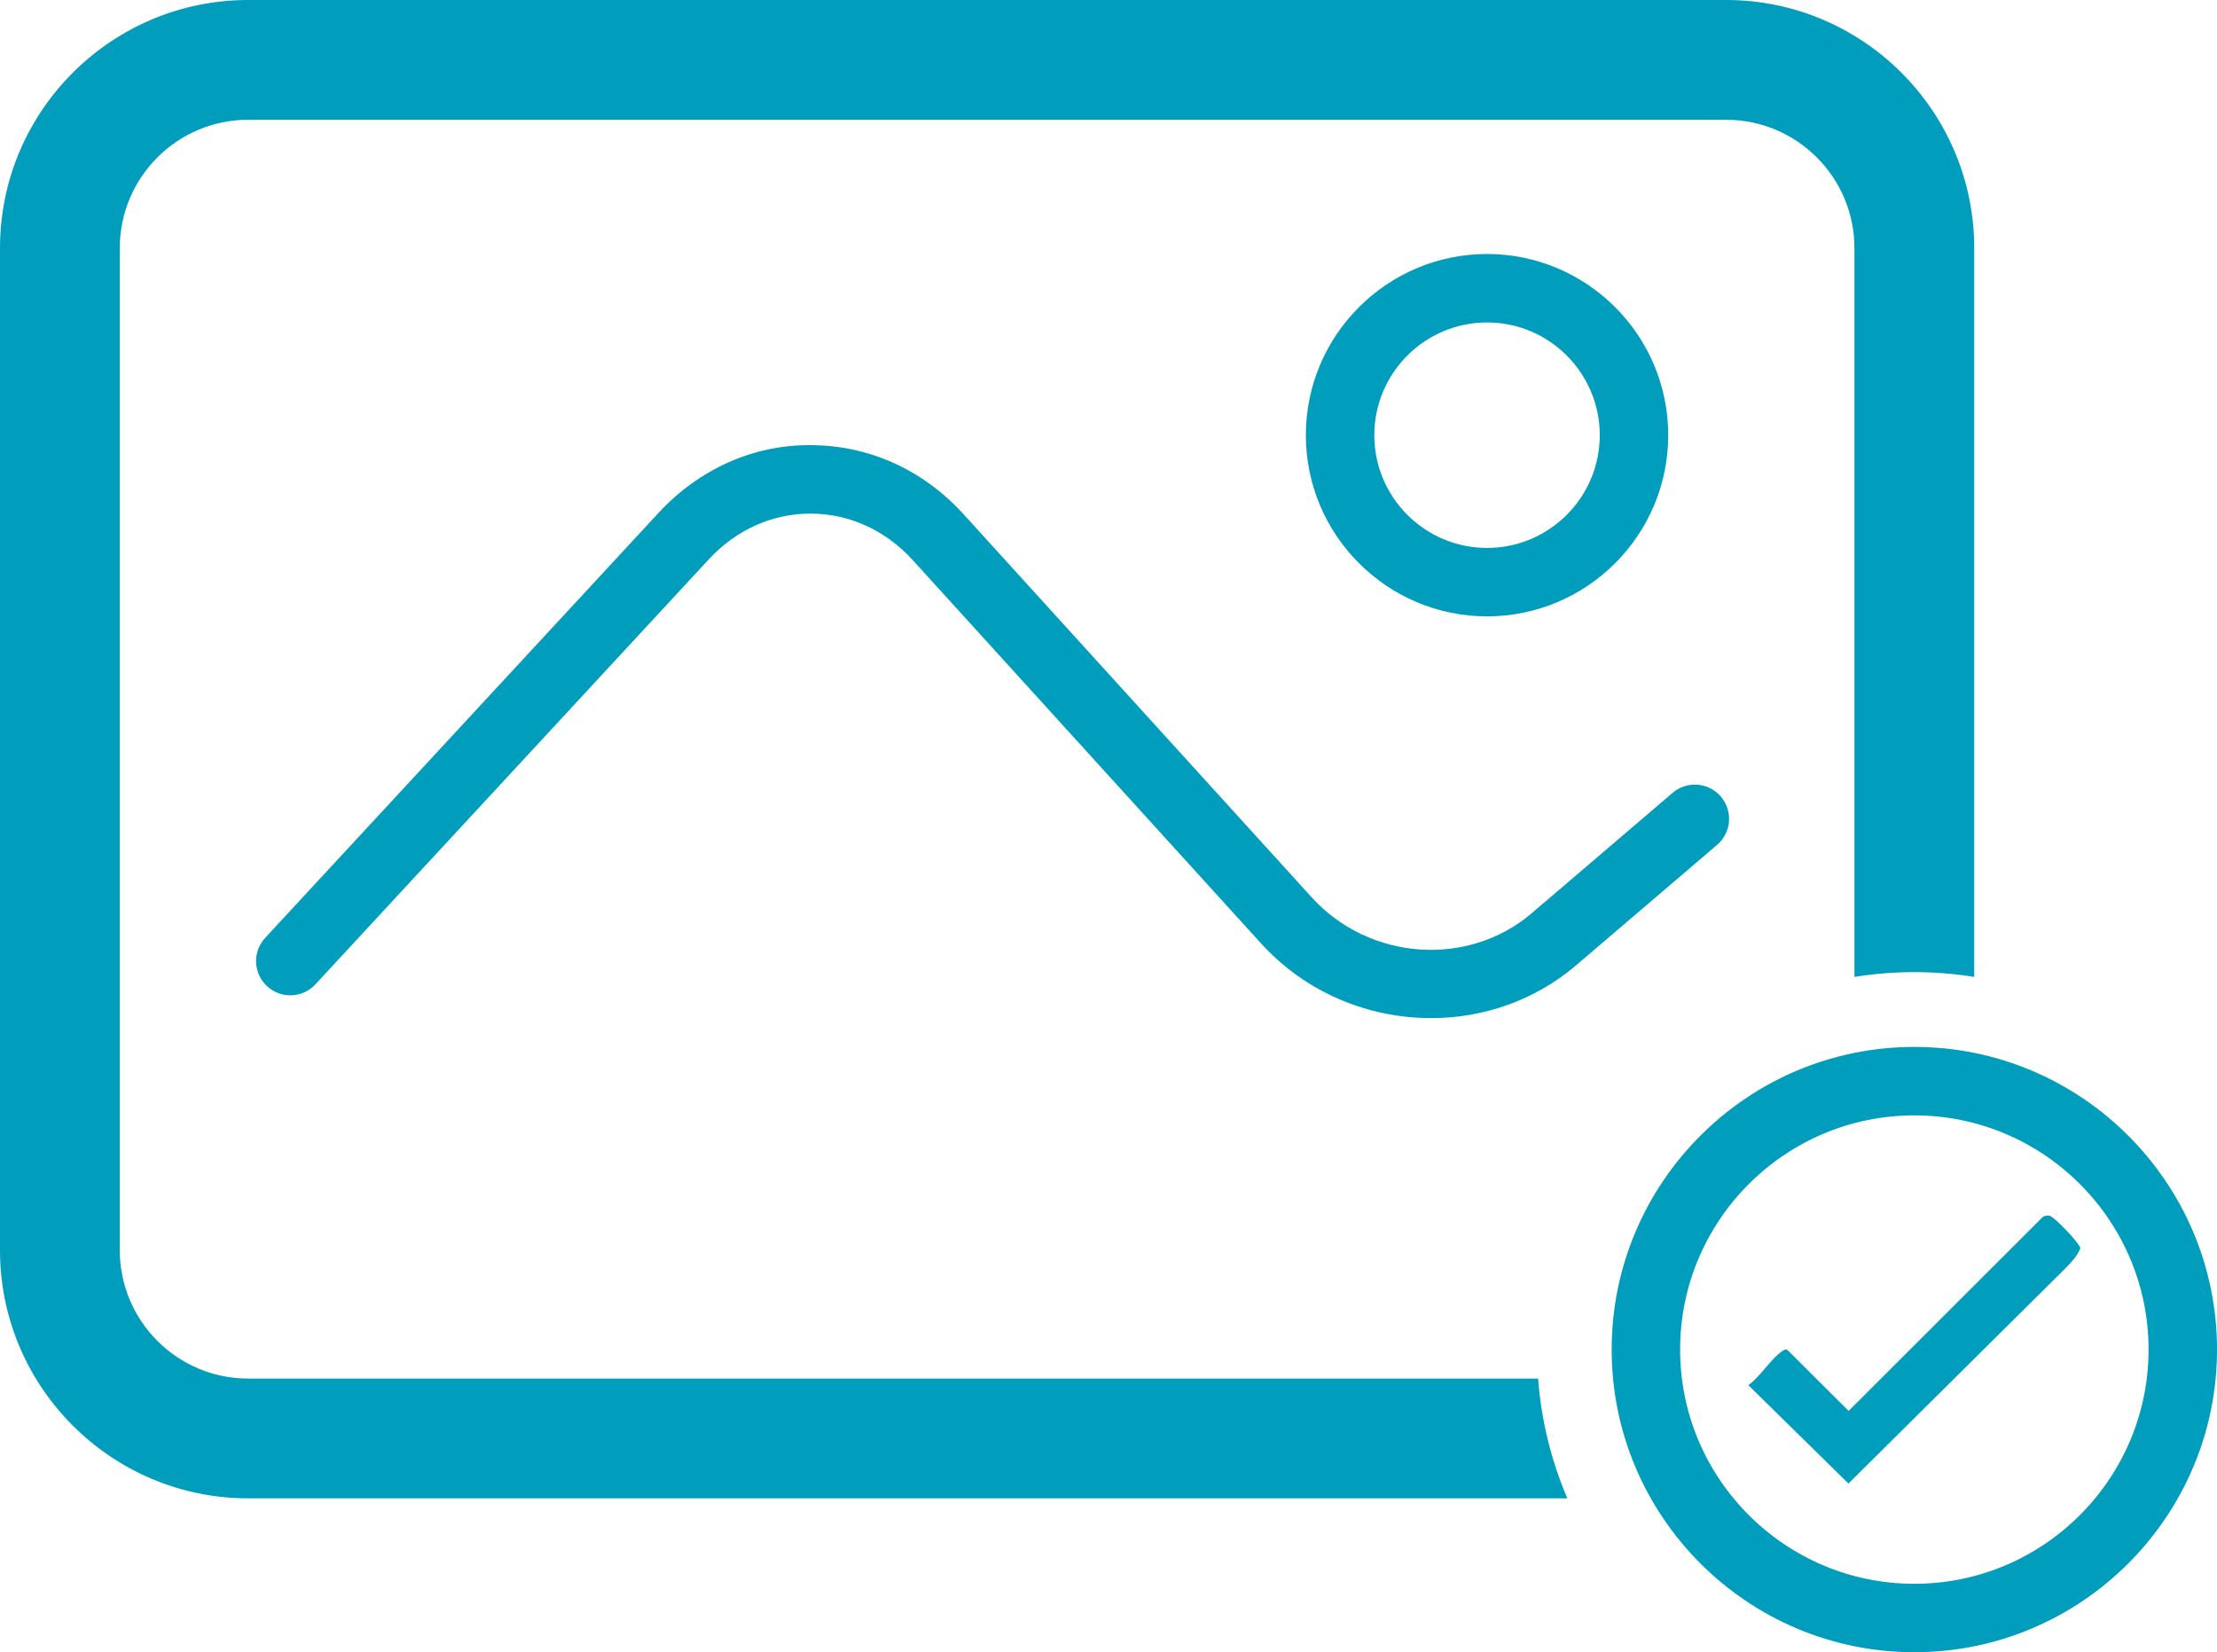 <?xml version="1.0" encoding="UTF-8"?>
<svg id="Ebene_1" xmlns="http://www.w3.org/2000/svg" version="1.1" viewBox="0 0 129.556 96.558">
  <!-- Generator: Adobe Illustrator 29.6.1, SVG Export Plug-In . SVG Version: 2.1.1 Build 9)  -->
  <path d="M86.899,36.021c-5.838,0-10.588-4.75-10.588-10.588s4.75-10.589,10.588-10.589,10.588,4.75,10.588,10.589-4.75,10.588-10.588,10.588ZM86.899,18.845c-3.633,0-6.588,2.956-6.588,6.589s2.956,6.588,6.588,6.588,6.588-2.955,6.588-6.588-2.956-6.589-6.588-6.589Z" fill="#019dbd"/>
  <path d="M83.629,59.5c-3.654,0-7.314-1.479-9.938-4.368l-20.347-22.393c-1.586-1.745-3.699-2.713-5.948-2.723h-.036c-2.236,0-4.343.947-5.937,2.669l-22.991,24.841c-.75.811-2.015.861-2.826.109-.811-.75-.86-2.016-.109-2.826l22.991-24.841c2.373-2.563,5.568-3.993,8.927-3.952,3.384.016,6.541,1.447,8.89,4.033l20.347,22.393c3.36,3.696,9.127,4.114,12.856.929l8.237-7.037c.839-.719,2.102-.618,2.819.222s.618,2.103-.222,2.819l-8.237,7.037c-2.426,2.072-5.45,3.088-8.476,3.088Z" fill="#019dbd"/>
  <path d="M89.882,80.565H14.5c-4.136,0-7.5-3.364-7.5-7.5V14.5c0-4.136,3.364-7.5,7.5-7.5h86.369c4.136,0,7.5,3.364,7.5,7.5v42.592c1.14-.182,2.308-.279,3.5-.279s2.36.097,3.5.279V14.5c0-7.995-6.505-14.5-14.5-14.5H14.5C6.505,0,0,6.505,0,14.5v58.565c0,7.995,6.505,14.5,14.5,14.5h77.093c-.934-2.175-1.523-4.531-1.711-7Z" fill="#019dbd"/>
  <path d="M108.018,86.699l-5.851-5.749c.661-.45,1.345-1.562,1.948-1.962.111-.074.178-.146.331-.101l3.583,3.569,11.353-11.343c.119-.068.249-.081.383-.061.274.04,1.759,1.59,1.805,1.9-.184.471-.527.806-.866,1.165" fill="#019dbd"/>
  <path d="M111.869,96.558c-9.752,0-17.687-7.935-17.687-17.688s7.935-17.687,17.687-17.687,17.688,7.935,17.688,17.687-7.935,17.688-17.688,17.688ZM111.869,65.184c-7.547,0-13.687,6.14-13.687,13.687s6.14,13.688,13.687,13.688,13.688-6.141,13.688-13.688-6.14-13.687-13.688-13.687Z" fill="#019dbd"/>
</svg>